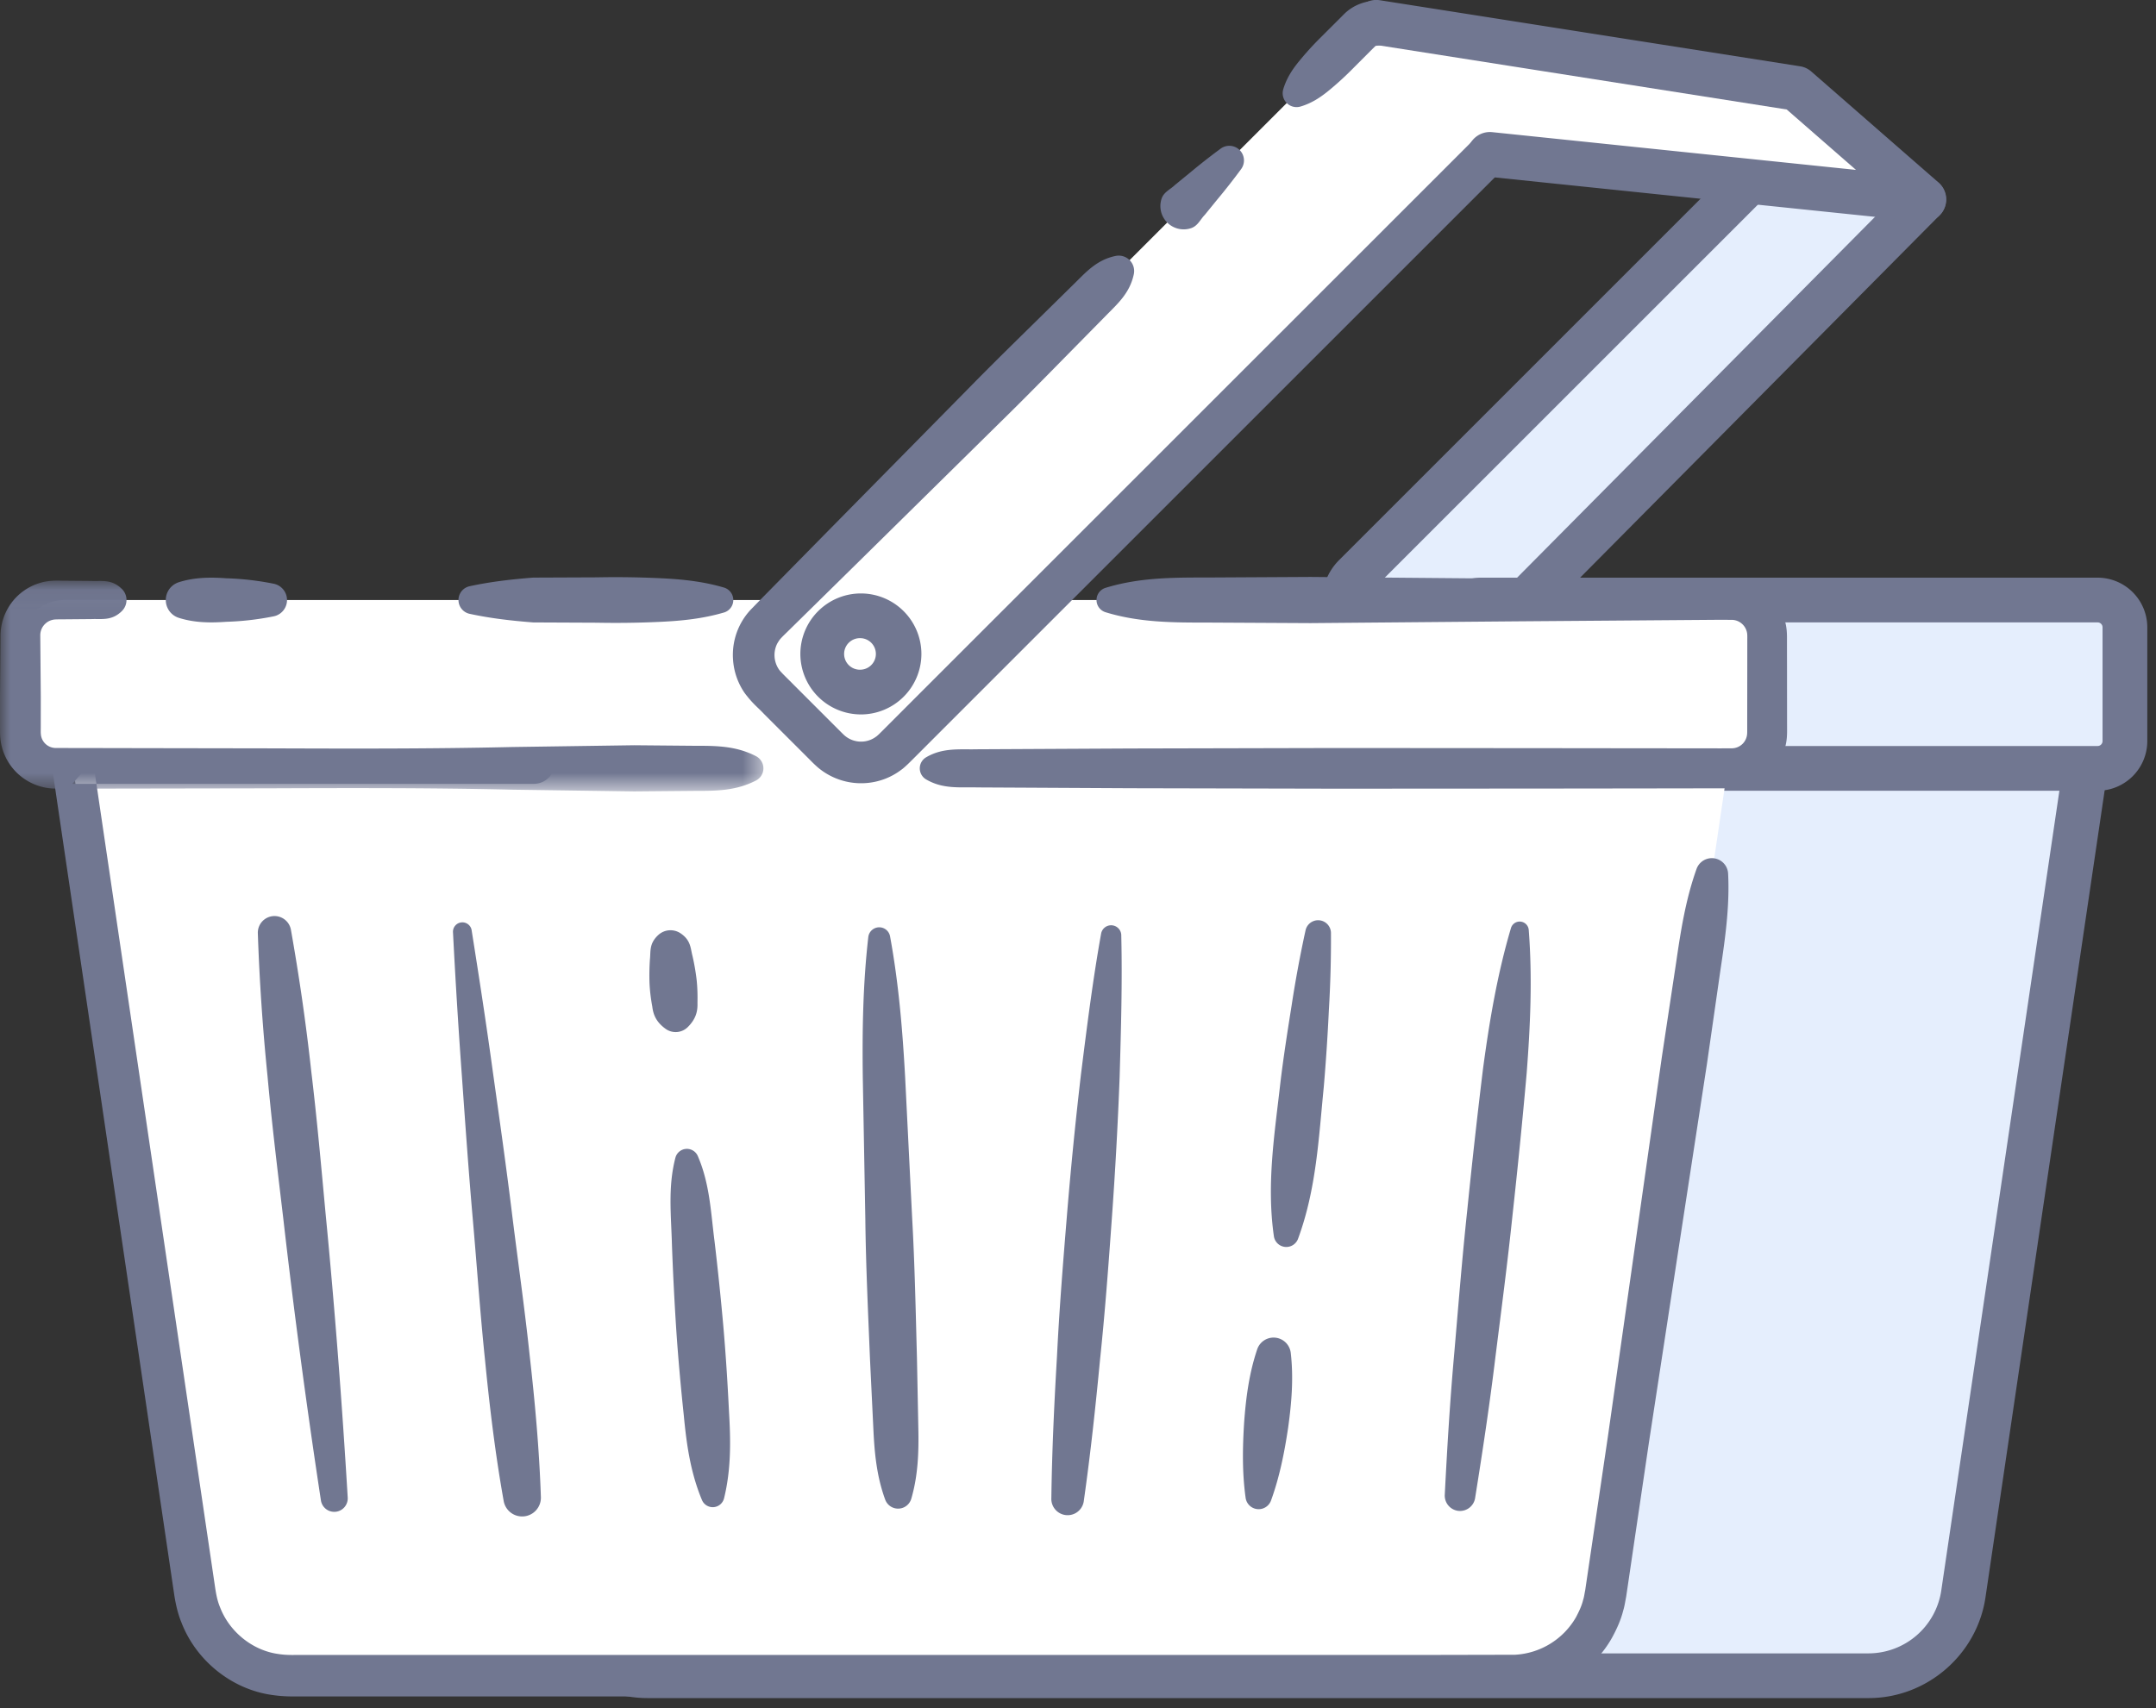 <svg width="106" height="84" viewBox="0 0 106 84" xmlns="http://www.w3.org/2000/svg" xmlns:xlink="http://www.w3.org/1999/xlink"><rect x="0" y="0" width="106" height="84" fill="#333333" stroke="none"/><title>Group 84</title><defs><path id="a" d="M0 .048h37.532v10.367H0z"/></defs><g fill="none" fill-rule="evenodd"><path d="M94.586 9.807l-23.149 23.34a1.755 1.755 0 0 1-2.483 0l-2.342-2.34a1.757 1.757 0 0 1 0-2.483L88.606 6.33" fill="#E5EEFD"/><path d="M70.194 34.76a2.845 2.845 0 0 1-2.018-.834l-2.341-2.342a2.857 2.857 0 0 1 0-4.038L87.828 5.552a1.1 1.1 0 1 1 1.556 1.556L67.39 29.101a.657.657 0 0 0 0 .928l2.342 2.341a.656.656 0 0 0 .928 0L93.805 9.031a1.1 1.1 0 0 1 1.562 1.549L72.218 33.922a2.854 2.854 0 0 1-2.024.838" fill="#717791"/><path d="M21.188 37.785l5.994 40.603a4.706 4.706 0 0 0 4.655 4.018h60.038a4.705 4.705 0 0 0 4.654-4.018l6.033-40.862H57.378" fill="#E5EEFD"/><path d="M91.874 83.507H31.836c-2.857 0-5.325-2.132-5.743-4.959L20.1 37.947a1.101 1.101 0 0 1 .928-1.25 1.106 1.106 0 0 1 1.25.928l5.993 40.604a3.625 3.625 0 0 0 3.566 3.079h60.038a3.624 3.624 0 0 0 3.566-3.08l5.847-39.6h-43.91a1.1 1.1 0 0 1 0-2.2h45.184a1.1 1.1 0 0 1 1.088 1.26L97.617 78.55c-.417 2.826-2.886 4.957-5.743 4.957" fill="#717791"/><path d="M103.13 29.508H72.81c-.742 0-1.343.6-1.343 1.341v5.595c0 .74.602 1.341 1.343 1.341h30.32c.74 0 1.342-.6 1.342-1.341v-5.595c0-.74-.601-1.341-1.343-1.341" fill="#E5EEFD"/><path d="M72.81 30.608a.242.242 0 0 0-.242.242v5.593c0 .134.108.243.242.243h30.32a.242.242 0 0 0 .242-.243V30.85a.242.242 0 0 0-.242-.242H72.81zm30.32 8.278H72.81a2.445 2.445 0 0 1-2.442-2.443V30.85a2.445 2.445 0 0 1 2.442-2.442h30.32a2.445 2.445 0 0 1 2.442 2.442v5.593a2.445 2.445 0 0 1-2.442 2.443z" fill="#717791"/><path d="M26.252 37.526H3.56l6.032 40.862a4.706 4.706 0 0 0 4.655 4.018h60.038a4.706 4.706 0 0 0 4.655-4.018l6.367-43.13" fill="#FFF"/><path d="M26.252 38.546H3.56l1.008-1.168L10.07 74.64l.344 2.328.172 1.165c.056.349.113.62.235.913.44 1.147 1.498 2.043 2.71 2.268.326.056.555.078.972.072h55.323l4.655-.01a3.688 3.688 0 0 0 3.008-1.855c.141-.271.277-.55.348-.85.05-.147.062-.295.098-.456l.086-.582.344-2.33.687-4.656 1.326-9.323 1.324-9.323.704-4.656c.226-1.553.466-3.104 1.004-4.611a.8.8 0 0 1 1.553.229c.08 1.599-.139 3.153-.372 4.705l-.67 4.66-1.428 9.308-1.424 9.308-.688 4.658-.343 2.329-.086.582c-.045.224-.077.469-.148.695-.115.463-.317.902-.543 1.32-.933 1.676-2.759 2.799-4.674 2.884l-4.76.013H14.501a6.88 6.88 0 0 1-1.368-.111c-1.888-.355-3.525-1.735-4.212-3.524-.18-.432-.289-.934-.354-1.36l-.172-1.164-.344-2.328-5.5-37.263a1.02 1.02 0 0 1 1.008-1.17h22.692a1.02 1.02 0 0 1 0 2.04" fill="#717791"/><path d="M84.717 29.508H3.167c-1.195 0-2.164.97-2.164 2.165v3.947c0 1.196.969 2.166 2.165 2.166h81.549c1.196 0 2.165-.97 2.165-2.166v-3.947a2.165 2.165 0 0 0-2.165-2.165" fill="#FFF"/><path d="M13.457 30.309c-.777.157-1.555.246-2.332.269-.778.055-1.555.052-2.333-.194a.919.919 0 0 1 0-1.752c.778-.246 1.555-.25 2.333-.194.777.023 1.555.112 2.332.268a.818.818 0 0 1 0 1.603m22.133-.187c-1.042.306-2.084.41-3.126.458a46.56 46.56 0 0 1-3.125.043l-3.127-.014c-1.043-.082-2.084-.197-3.127-.424a.694.694 0 0 1 0-1.355c1.043-.227 2.084-.342 3.127-.425l3.127-.013a46.56 46.56 0 0 1 3.126.043c1.041.048 2.083.152 3.125.458a.64.64 0 0 1 0 1.23m9.94 7.12c.84-.494 1.68-.373 2.521-.396l2.52-.013 5.042-.026 10.082-.023 10.083.007 5.041.006 2.521.002 1.26.002.577-.003a.76.76 0 0 0 .72-.703c.004-.024.006-.136.005-.245v-.316l.003-2.52.001-1.26v-.315c.002-.111 0-.22-.003-.244a.774.774 0 0 0-.726-.713l-.58-.004-10.082.077-10.083.087-5.04-.027c-1.682 0-3.362.007-5.043-.51a.627.627 0 0 1 0-1.196c1.681-.518 3.361-.51 5.042-.51l5.041-.028 10.083.087 10.082.077c.233.003.37-.006.681.006.325.016.65.092.951.223a2.722 2.722 0 0 1 1.618 2.288c.012.186.01.287.01.387v.315l.002 1.26.002 2.52.001.316c0 .1.002.199-.009.385a2.724 2.724 0 0 1-2.57 2.526c-.315.013-.449.004-.683.007h-1.26l-2.52.004-5.042.006-10.083.006-10.082-.022-5.042-.027-2.52-.013c-.84-.023-1.68.099-2.52-.395a.63.63 0 0 1 0-1.085" fill="#717791"/><g transform="translate(0 28.506)"><mask id="b" fill="#fff"><use xlink:href="#a"/></mask><path d="M5.993 1.544c-.5.494-1 .373-1.498.395l-1.498.013c-.31 0-.35.006-.471.04a.75.75 0 0 0-.29.167.776.776 0 0 0-.256.594l.025 2.995-.001 1.498c0 .102-.004.3.003.324a.737.737 0 0 0 .728.708l1.479.002 2.996.006 5.99.01c3.996.014 7.99.027 11.985-.066l5.992-.087 2.996.027c.998 0 1.997-.006 2.996.51a.674.674 0 0 1 0 1.197c-1 .518-1.998.51-2.996.51l-2.996.027-5.992-.086c-3.994-.092-7.99-.082-11.984-.066l-5.991.01-2.996.005-1.516-.002A2.738 2.738 0 0 1 .007 7.67C-.004 7.447.004 7.394 0 7.247V5.748l.025-2.996A2.73 2.73 0 0 1 .97.703C1.264.452 1.61.26 1.985.155 2.344.04 2.809.042 2.997.05l1.498.013c.499.022.999-.1 1.498.395.3.295.302.78.006 1.079l-.006.006z" fill="#717791" mask="url(#b)"/></g><path d="M73.4 7.368L43.935 36.833a2.265 2.265 0 0 1-3.202 0l-3.018-3.018a2.264 2.264 0 0 1 0-3.2L67.739.591" fill="#FFF"/><path d="M63.515 4.816l3.329-3.33a1.165 1.165 0 0 1 1.182-.283" fill="#FFF"/><path d="M63.09 4.392c.162-.544.444-.968.76-1.358.317-.388.65-.76 1.003-1.113L65.912.864l.132-.133a2.252 2.252 0 0 1 .889-.567 2.23 2.23 0 0 1 1.43-.01 1.052 1.052 0 0 1-.211 2.042l-.464.053-.041.005c-.006.002-.012.002-.017.006-.012.01.014-.015-.03.027l-.133.13-1.058 1.06c-.353.353-.724.686-1.112 1.004-.391.315-.814.598-1.358.758a.682.682 0 0 1-.848-.847" fill="#717791"/><path d="M57.832 10.499l2.68-2.681" fill="#FFF"/><path d="M57.108 9.775c.11-.336.434-.458.66-.68l.737-.602a31.58 31.58 0 0 1 1.503-1.179.72.72 0 0 1 1.008 1.008 30.903 30.903 0 0 1-1.178 1.502l-.602.74c-.222.224-.344.548-.681.658a1.146 1.146 0 0 1-1.447-1.447m17.016-1.683L46.579 35.636l-1.721 1.722-.223.22c-.11.1-.214.203-.336.287a3.237 3.237 0 0 1-.771.43 3.296 3.296 0 0 1-3.321-.558c-.251-.222-.34-.326-.497-.48l-.43-.43-1.722-1.722c-.286-.308-.552-.493-.951-1.031a3.263 3.263 0 0 1-.568-1.651 3.255 3.255 0 0 1 .861-2.432l.453-.466 3.415-3.472 6.835-6.937c1.134-1.161 2.295-2.295 3.453-3.434l1.735-1.707c.582-.567 1.106-1.19 2.055-1.388a.758.758 0 0 1 .898.898c-.2.948-.822 1.473-1.388 2.055l-1.708 1.735c-1.138 1.157-2.273 2.318-3.433 3.453l-6.937 6.835-3.472 3.415c-.13.13-.322.31-.401.4-.08.079-.136.176-.192.27a1.256 1.256 0 0 0 .08 1.267c.076.124.44.465.712.743l1.722 1.722.43.43c.132.13.32.324.377.368.169.144.375.24.595.276a1.232 1.232 0 0 0 .944-.228c.048-.03.085-.073.129-.108l.209-.207 1.72-1.722L72.678 6.645a1.022 1.022 0 1 1 1.447 1.447" fill="#717791"/><path d="M44.2 32.159a1.874 1.874 0 1 1-3.748.001 1.874 1.874 0 0 1 3.749-.001" fill="#FFF"/><path d="M42.325 31.384a.776.776 0 1 0 .001 1.549.776.776 0 0 0 0-1.55m0 3.75a2.978 2.978 0 0 1-2.976-2.974 2.978 2.978 0 0 1 2.975-2.975 2.978 2.978 0 0 1 2.976 2.975 2.978 2.978 0 0 1-2.976 2.975" fill="#717791"/><path fill="#FFF" d="M67.687 1.1l20.64 3.246 6.26 5.461-21.343-2.215"/><path d="M94.587 10.907c-.038 0-.077-.002-.115-.006L73.131 8.687a1.1 1.1 0 0 1-.981-1.208 1.108 1.108 0 0 1 1.207-.981L91.25 8.355l-3.406-2.971-20.327-3.197a1.1 1.1 0 1 1 .341-2.173L88.5 3.26c.204.03.395.12.552.257l6.258 5.46a1.1 1.1 0 0 1-.722 1.93" fill="#717791"/><path d="M22.733 45.82l2.947 27.905" fill="#FFF"/><path d="M23.192 45.772c.367 2.312.724 4.626 1.04 6.944.326 2.317.655 4.634.94 6.954.287 2.322.62 4.638.867 6.963.263 2.324.476 4.653.554 6.995a.922.922 0 0 1-1.828.194c-.413-2.308-.692-4.63-.92-6.957-.242-2.326-.401-4.66-.607-6.99-.204-2.33-.366-4.664-.532-6.998a320.9 320.9 0 0 1-.433-7.008.461.461 0 0 1 .919-.097" fill="#717791"/><path d="M13.49 45.82l2.947 27.905" fill="#FFF"/><path d="M14.305 45.734c.41 2.308.743 4.624.998 6.95.28 2.322.487 4.65.703 6.979.452 4.654.81 9.32 1.09 13.993a.663.663 0 0 1-1.316.14 373.51 373.51 0 0 1-1.857-13.914c-.275-2.322-.56-4.642-.771-6.971a104.845 104.845 0 0 1-.475-7.005.82.82 0 0 1 1.628-.172" fill="#717791"/><path d="M33.757 56.897l1.298 16.829" fill="#FFF"/><path d="M34.309 56.854c.589 1.365.639 2.772.819 4.17.166 1.397.31 2.796.435 4.198.122 1.401.21 2.805.279 4.21.083 1.405.109 2.814-.244 4.252a.574.574 0 0 1-1.086.083c-.57-1.367-.76-2.763-.893-4.163-.148-1.399-.275-2.8-.37-4.204a148.068 148.068 0 0 1-.214-4.215c-.037-1.409-.203-2.807.17-4.246a.584.584 0 0 1 1.104-.085" fill="#717791"/><path d="M32.912 45.943l.356 4.61" fill="#FFF"/><path d="M33.464 45.9c.51.347.482.736.583 1.115.088.38.153.761.2 1.144.042.383.053.77.044 1.156.013.385-.055.777-.48 1.197a.845.845 0 0 1-1.087.083c-.484-.349-.611-.725-.656-1.109a8.225 8.225 0 0 1-.135-1.148 11.57 11.57 0 0 1 .021-1.162c.043-.39-.046-.769.405-1.19a.888.888 0 0 1 1.105-.086" fill="#717791"/><path d="M62.634 66.444l-.769 7.281" fill="#FFF"/><path d="M63.46 66.53c.143 1.243.041 2.459-.127 3.669-.18 1.208-.415 2.41-.843 3.592a.647.647 0 0 1-1.249-.132c-.173-1.245-.15-2.47-.074-3.69.088-1.216.243-2.427.643-3.612a.85.85 0 0 1 1.65.174" fill="#717791"/><path d="M64.812 45.82l-1.588 15.038" fill="#FFF"/><path d="M65.437 45.886a58.347 58.347 0 0 1-.103 3.791 99.024 99.024 0 0 1-.25 3.774c-.25 2.508-.365 5.03-1.266 7.47a.616.616 0 0 1-1.187-.126c-.371-2.574.04-5.064.322-7.569.15-1.25.346-2.498.544-3.744a59.1 59.1 0 0 1 .69-3.728.632.632 0 0 1 1.25.132" fill="#717791"/><path d="M74.724 45.688l-2.947 27.905" fill="#FFF"/><path d="M75.161 45.734c.183 2.371.078 4.711-.102 7.043-.206 2.33-.44 4.657-.696 6.981-.242 2.326-.547 4.645-.839 6.965-.28 2.322-.63 4.636-1 6.948a.753.753 0 0 1-.862.624.756.756 0 0 1-.63-.781c.12-2.339.26-4.675.47-7.004.201-2.33.386-4.662.635-6.987.235-2.327.493-4.651.777-6.972.311-2.318.698-4.629 1.372-6.909a.447.447 0 0 1 .875.092" fill="#717791"/><path d="M54.633 45.943L52.49 73.725" fill="#FFF"/><path d="M55.127 45.981c.056 2.333-.013 4.657-.08 6.98a201.683 201.683 0 0 1-.383 6.958c-.166 2.316-.337 4.632-.58 6.942-.22 2.312-.468 4.622-.795 6.926a.802.802 0 0 1-1.599-.123c.031-2.327.141-4.647.277-6.966.114-2.32.301-4.635.491-6.949s.42-4.626.69-6.934c.29-2.307.577-4.613.99-6.91a.5.5 0 0 1 .99.076" fill="#717791"/><path d="M43.225 46.065l.937 27.66" fill="#FFF"/><path d="M43.76 46.047c.422 2.293.612 4.595.74 6.898l.344 6.911c.13 2.303.176 4.609.238 6.915l.068 3.46c.024 1.152-.007 2.307-.347 3.473a.675.675 0 0 1-1.282.043c-.418-1.139-.526-2.29-.58-3.442l-.167-3.456c-.094-2.304-.204-4.608-.23-6.915l-.124-6.919c-.03-2.306.004-4.615.27-6.932a.541.541 0 0 1 1.07-.036" fill="#717791"/></g></svg>